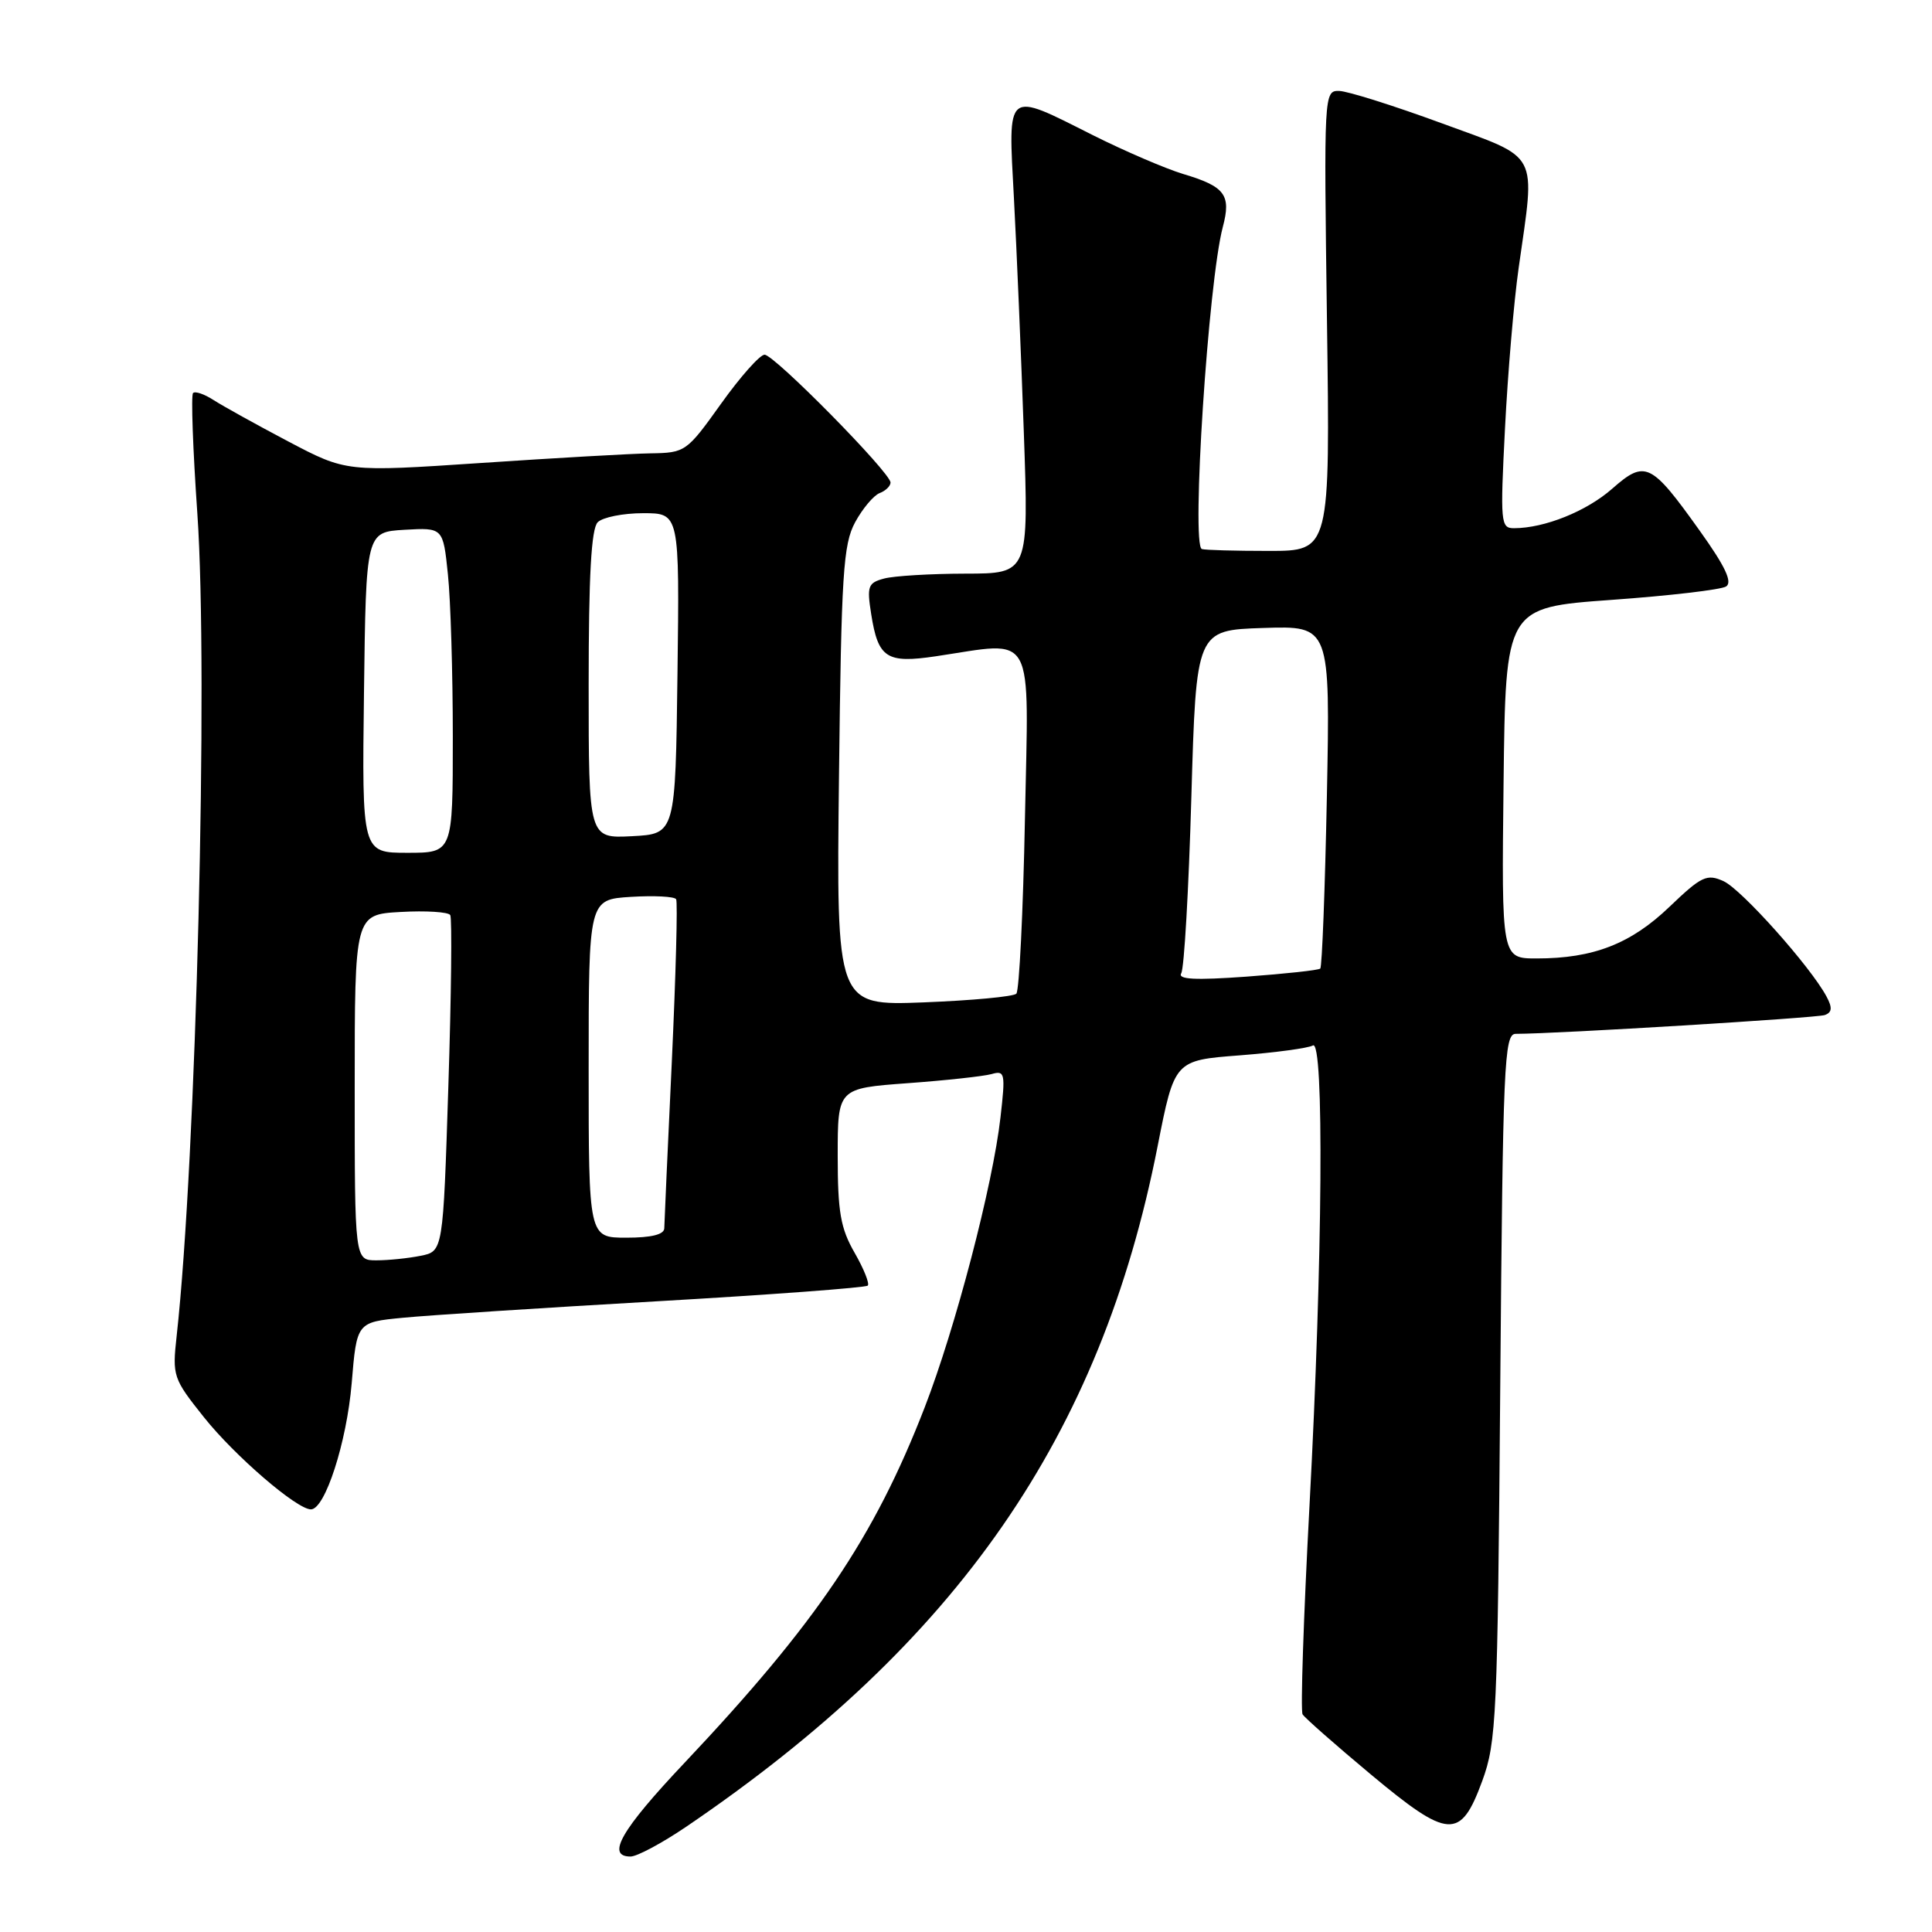 <?xml version="1.0" encoding="UTF-8" standalone="no"?>
<!DOCTYPE svg PUBLIC "-//W3C//DTD SVG 1.1//EN" "http://www.w3.org/Graphics/SVG/1.1/DTD/svg11.dtd" >
<svg xmlns="http://www.w3.org/2000/svg" xmlns:xlink="http://www.w3.org/1999/xlink" version="1.1" viewBox="0 0 256 256">
 <g >
 <path fill="currentColor"
d=" M 90.93 242.05 C 126.92 217.61 145.86 190.28 153.39 151.88 C 155.63 140.50 155.63 140.50 164.27 139.84 C 169.02 139.47 173.38 138.88 173.96 138.53 C 175.47 137.59 175.26 166.91 173.52 199.41 C 172.73 214.21 172.31 226.70 172.60 227.16 C 172.88 227.62 176.92 231.18 181.58 235.07 C 191.96 243.73 193.52 243.83 196.40 236.00 C 198.29 230.84 198.44 227.62 198.79 183.75 C 199.14 140.95 199.31 137.00 200.83 136.99 C 206.39 136.98 240.72 134.88 241.79 134.50 C 242.76 134.15 242.82 133.53 242.02 132.04 C 239.90 128.08 230.77 117.85 228.38 116.76 C 226.17 115.76 225.46 116.09 221.21 120.16 C 216.09 125.07 211.12 127.00 203.62 127.00 C 198.96 127.00 198.96 127.00 199.23 103.75 C 199.50 80.50 199.50 80.50 213.50 79.49 C 221.20 78.94 228.05 78.14 228.72 77.71 C 229.59 77.14 228.60 75.04 225.22 70.32 C 218.76 61.27 218.00 60.91 213.62 64.76 C 210.22 67.75 204.67 69.98 200.62 69.99 C 198.84 70.00 198.78 69.29 199.42 56.75 C 199.79 49.46 200.60 39.90 201.23 35.50 C 203.45 19.79 204.18 21.16 191.00 16.32 C 184.68 14.00 178.58 12.08 177.46 12.05 C 175.43 12.00 175.42 12.30 175.83 42.50 C 176.25 73.00 176.25 73.00 168.12 73.00 C 163.66 73.00 159.66 72.89 159.25 72.75 C 157.83 72.28 160.11 37.30 162.03 30.07 C 163.16 25.82 162.33 24.71 156.76 23.05 C 154.42 22.34 149.02 20.02 144.77 17.89 C 133.19 12.06 133.57 11.76 134.35 26.25 C 134.71 32.99 135.30 46.94 135.66 57.25 C 136.32 76.00 136.32 76.00 127.91 76.01 C 123.28 76.02 118.44 76.31 117.15 76.66 C 115.01 77.23 114.85 77.67 115.44 81.39 C 116.36 87.21 117.47 87.93 124.00 86.96 C 137.33 84.98 136.31 83.13 135.81 108.48 C 135.57 120.85 135.05 131.28 134.67 131.67 C 134.28 132.06 128.75 132.57 122.39 132.82 C 110.82 133.26 110.82 133.26 111.17 102.88 C 111.48 75.99 111.73 72.12 113.31 69.20 C 114.30 67.38 115.76 65.65 116.55 65.34 C 117.35 65.04 118.00 64.40 118.00 63.94 C 118.00 62.63 102.60 47.00 101.31 47.00 C 100.69 47.00 98.09 49.93 95.54 53.50 C 90.98 59.88 90.81 60.00 86.20 60.07 C 83.61 60.11 73.49 60.69 63.69 61.35 C 45.88 62.54 45.88 62.54 38.19 58.49 C 33.96 56.26 29.51 53.79 28.30 53.01 C 27.08 52.22 25.86 51.80 25.58 52.08 C 25.30 52.36 25.56 59.55 26.15 68.05 C 27.62 89.25 26.00 153.59 23.41 177.00 C 22.82 182.34 22.93 182.66 27.03 187.80 C 31.11 192.92 39.33 200.00 41.20 200.00 C 43.07 200.00 45.94 191.12 46.60 183.30 C 47.27 175.20 47.27 175.20 53.39 174.61 C 56.75 174.28 71.87 173.30 87.00 172.43 C 102.12 171.56 114.71 170.62 114.98 170.35 C 115.25 170.09 114.46 168.12 113.23 165.98 C 111.38 162.76 111.00 160.59 111.00 153.16 C 111.00 144.21 111.00 144.21 120.25 143.53 C 125.34 143.16 130.35 142.61 131.39 142.32 C 133.16 141.81 133.24 142.20 132.57 148.05 C 131.56 157.01 126.60 175.98 122.52 186.50 C 115.84 203.74 108.18 215.07 90.64 233.65 C 82.30 242.48 80.28 246.00 83.55 246.00 C 84.41 246.00 87.73 244.22 90.93 242.05 Z  M 47.00 144.09 C 47.00 121.18 47.00 121.18 53.10 120.84 C 56.45 120.65 59.40 120.84 59.66 121.25 C 59.91 121.67 59.80 131.86 59.41 143.91 C 58.71 165.81 58.71 165.81 55.73 166.40 C 54.09 166.73 51.46 167.00 49.88 167.00 C 47.00 167.00 47.00 167.00 47.00 144.09 Z  M 78.00 141.59 C 78.00 119.19 78.00 119.19 83.60 118.84 C 86.68 118.65 89.37 118.79 89.59 119.15 C 89.81 119.51 89.55 129.18 89.02 140.65 C 88.48 152.12 88.03 162.06 88.02 162.75 C 88.01 163.58 86.32 164.00 83.00 164.00 C 78.00 164.00 78.00 164.00 78.00 141.59 Z  M 156.52 128.96 C 156.91 128.34 157.51 117.86 157.86 105.67 C 158.50 83.50 158.50 83.50 167.38 83.21 C 176.26 82.92 176.26 82.92 175.82 105.44 C 175.57 117.83 175.18 128.13 174.94 128.34 C 174.70 128.56 170.30 129.03 165.16 129.41 C 158.35 129.90 156.02 129.78 156.52 128.96 Z  M 48.23 91.75 C 48.50 70.50 48.50 70.50 53.60 70.20 C 58.71 69.91 58.71 69.91 59.35 76.10 C 59.71 79.51 60.00 89.20 60.00 97.65 C 60.00 113.00 60.00 113.00 53.98 113.00 C 47.96 113.00 47.96 113.00 48.23 91.75 Z  M 78.00 90.75 C 78.00 76.26 78.35 70.05 79.20 69.20 C 79.86 68.54 82.57 68.00 85.22 68.00 C 90.04 68.00 90.04 68.00 89.77 89.25 C 89.50 110.50 89.50 110.50 83.75 110.80 C 78.00 111.10 78.00 111.10 78.00 90.75 Z "/>
</g>
</svg>